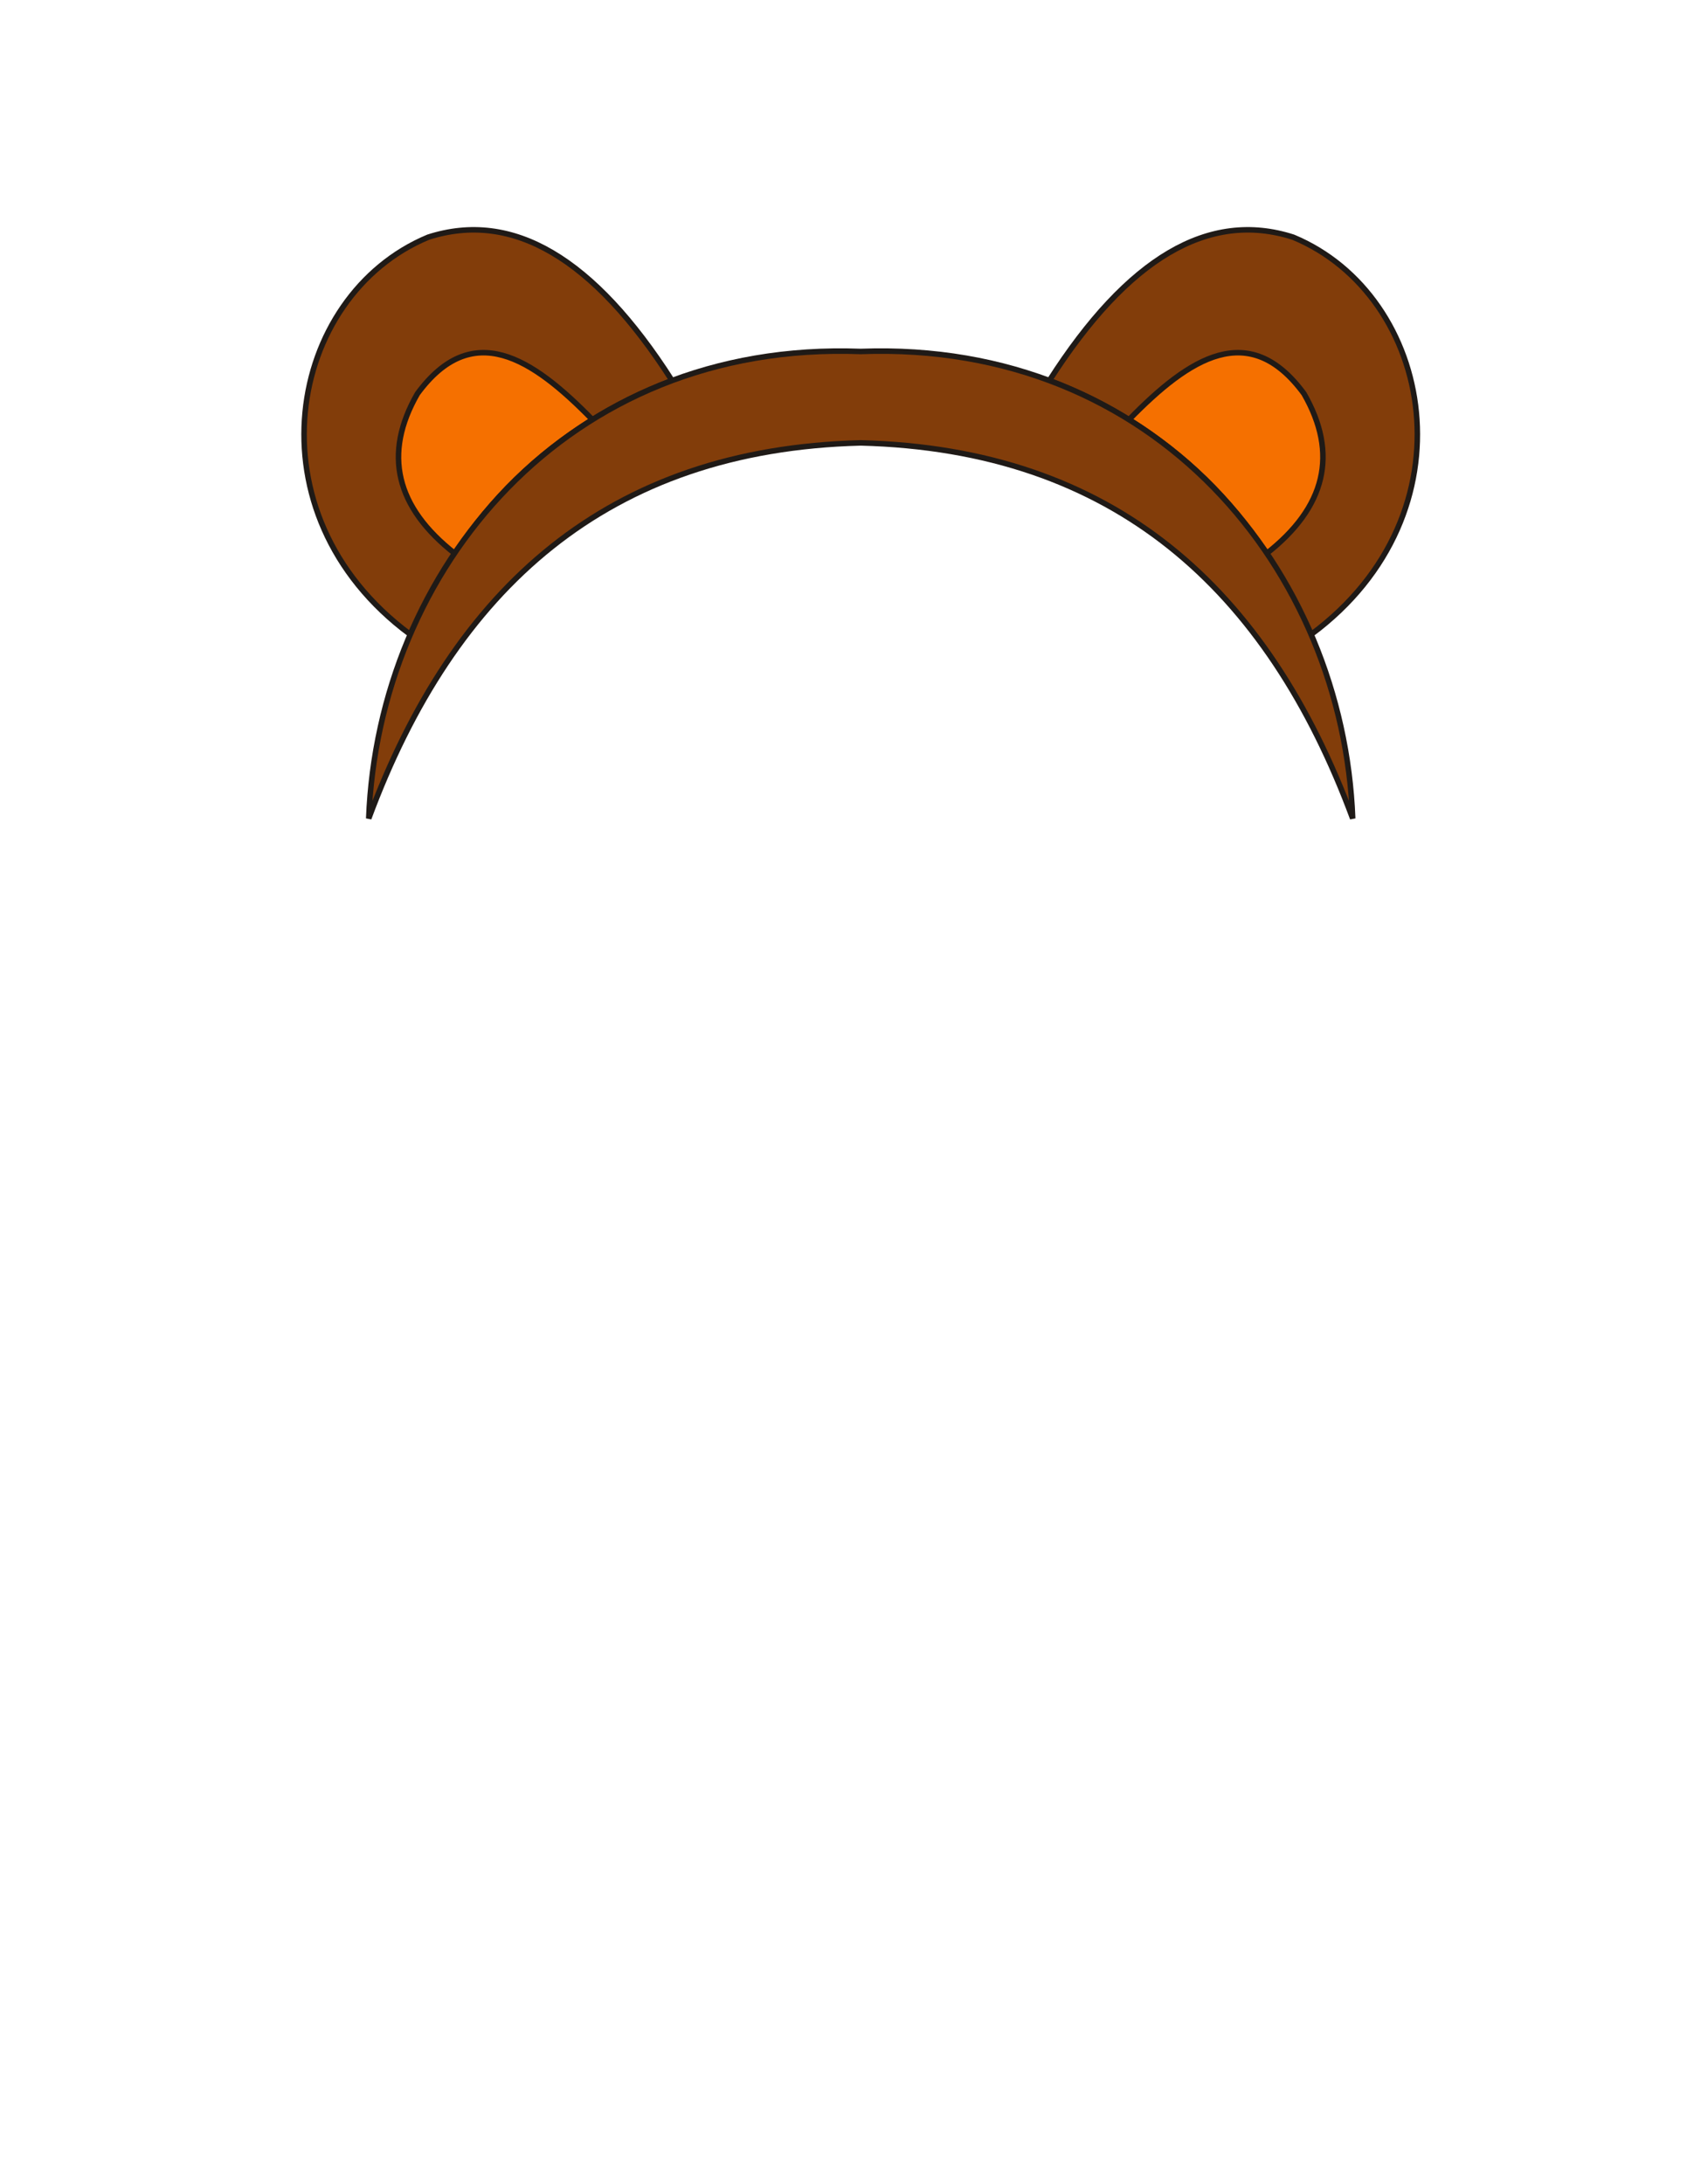 <?xml version="1.0" encoding="UTF-8"?>
<!DOCTYPE svg PUBLIC "-//W3C//DTD SVG 1.1//EN" "http://www.w3.org/Graphics/SVG/1.1/DTD/svg11.dtd">
<!-- Creator: CorelDRAW -->
<svg xmlns="http://www.w3.org/2000/svg" xml:space="preserve" width="215.9mm" height="279.4mm" style="shape-rendering:geometricPrecision; text-rendering:geometricPrecision; image-rendering:optimizeQuality; fill-rule:evenodd; clip-rule:evenodd"
viewBox="0 0 215.9 279.4">
 <defs>
  <style type="text/css">
   <![CDATA[
    .str0 {stroke:#1F1A17;stroke-width:0.706}
    .fil0 {fill:#823D0A}
    .fil1 {fill:#F57000}
   ]]>
  </style>
 </defs>
 <g id="ojos">
  <g id="_388318672">
   <path id="_388319080" class="fil0 str0" d="M86.005 48.679c-10.034,-15.699 -20.436,-21.811 -31.208,-18.335 -17.972,7.473 -23.254,35.288 -2.295,50.812 7.393,-16.012 18.56,-26.838 33.503,-32.477z"/>
   <path id="_388319440" class="fil1 str0" d="M75.818 53.685c-7.755,-7.94 -15.383,-12.874 -22.399,-3.321 -4.409,7.687 -2.796,14.514 4.841,20.48 4.569,-7.074 10.461,-12.753 17.558,-17.159z"/>
   <path id="_388319584" class="fil0 str0" d="M134.299 48.679c10.034,-15.699 20.437,-21.811 31.208,-18.335 17.972,7.473 23.254,35.288 2.295,50.812 -7.393,-16.012 -18.56,-26.838 -33.503,-32.477z"/>
   <path id="_388318336" class="fil1 str0" d="M144.486 53.685c7.755,-7.94 15.383,-12.874 22.399,-3.321 4.409,7.687 2.796,14.514 -4.84,20.48 -4.569,-7.074 -10.461,-12.753 -17.558,-17.159z"/>
   <path id="_388319008" class="fil0 str0" d="M110.152 44.959c37.723,-1.41 61.743,28.011 62.964,59.741 -10.914,-29.447 -30.576,-47.231 -62.964,-48.047 -32.388,0.816 -52.049,18.6 -62.964,48.047 1.221,-31.73 25.241,-61.151 62.964,-59.741z"/>
  </g>
 </g>
</svg>
